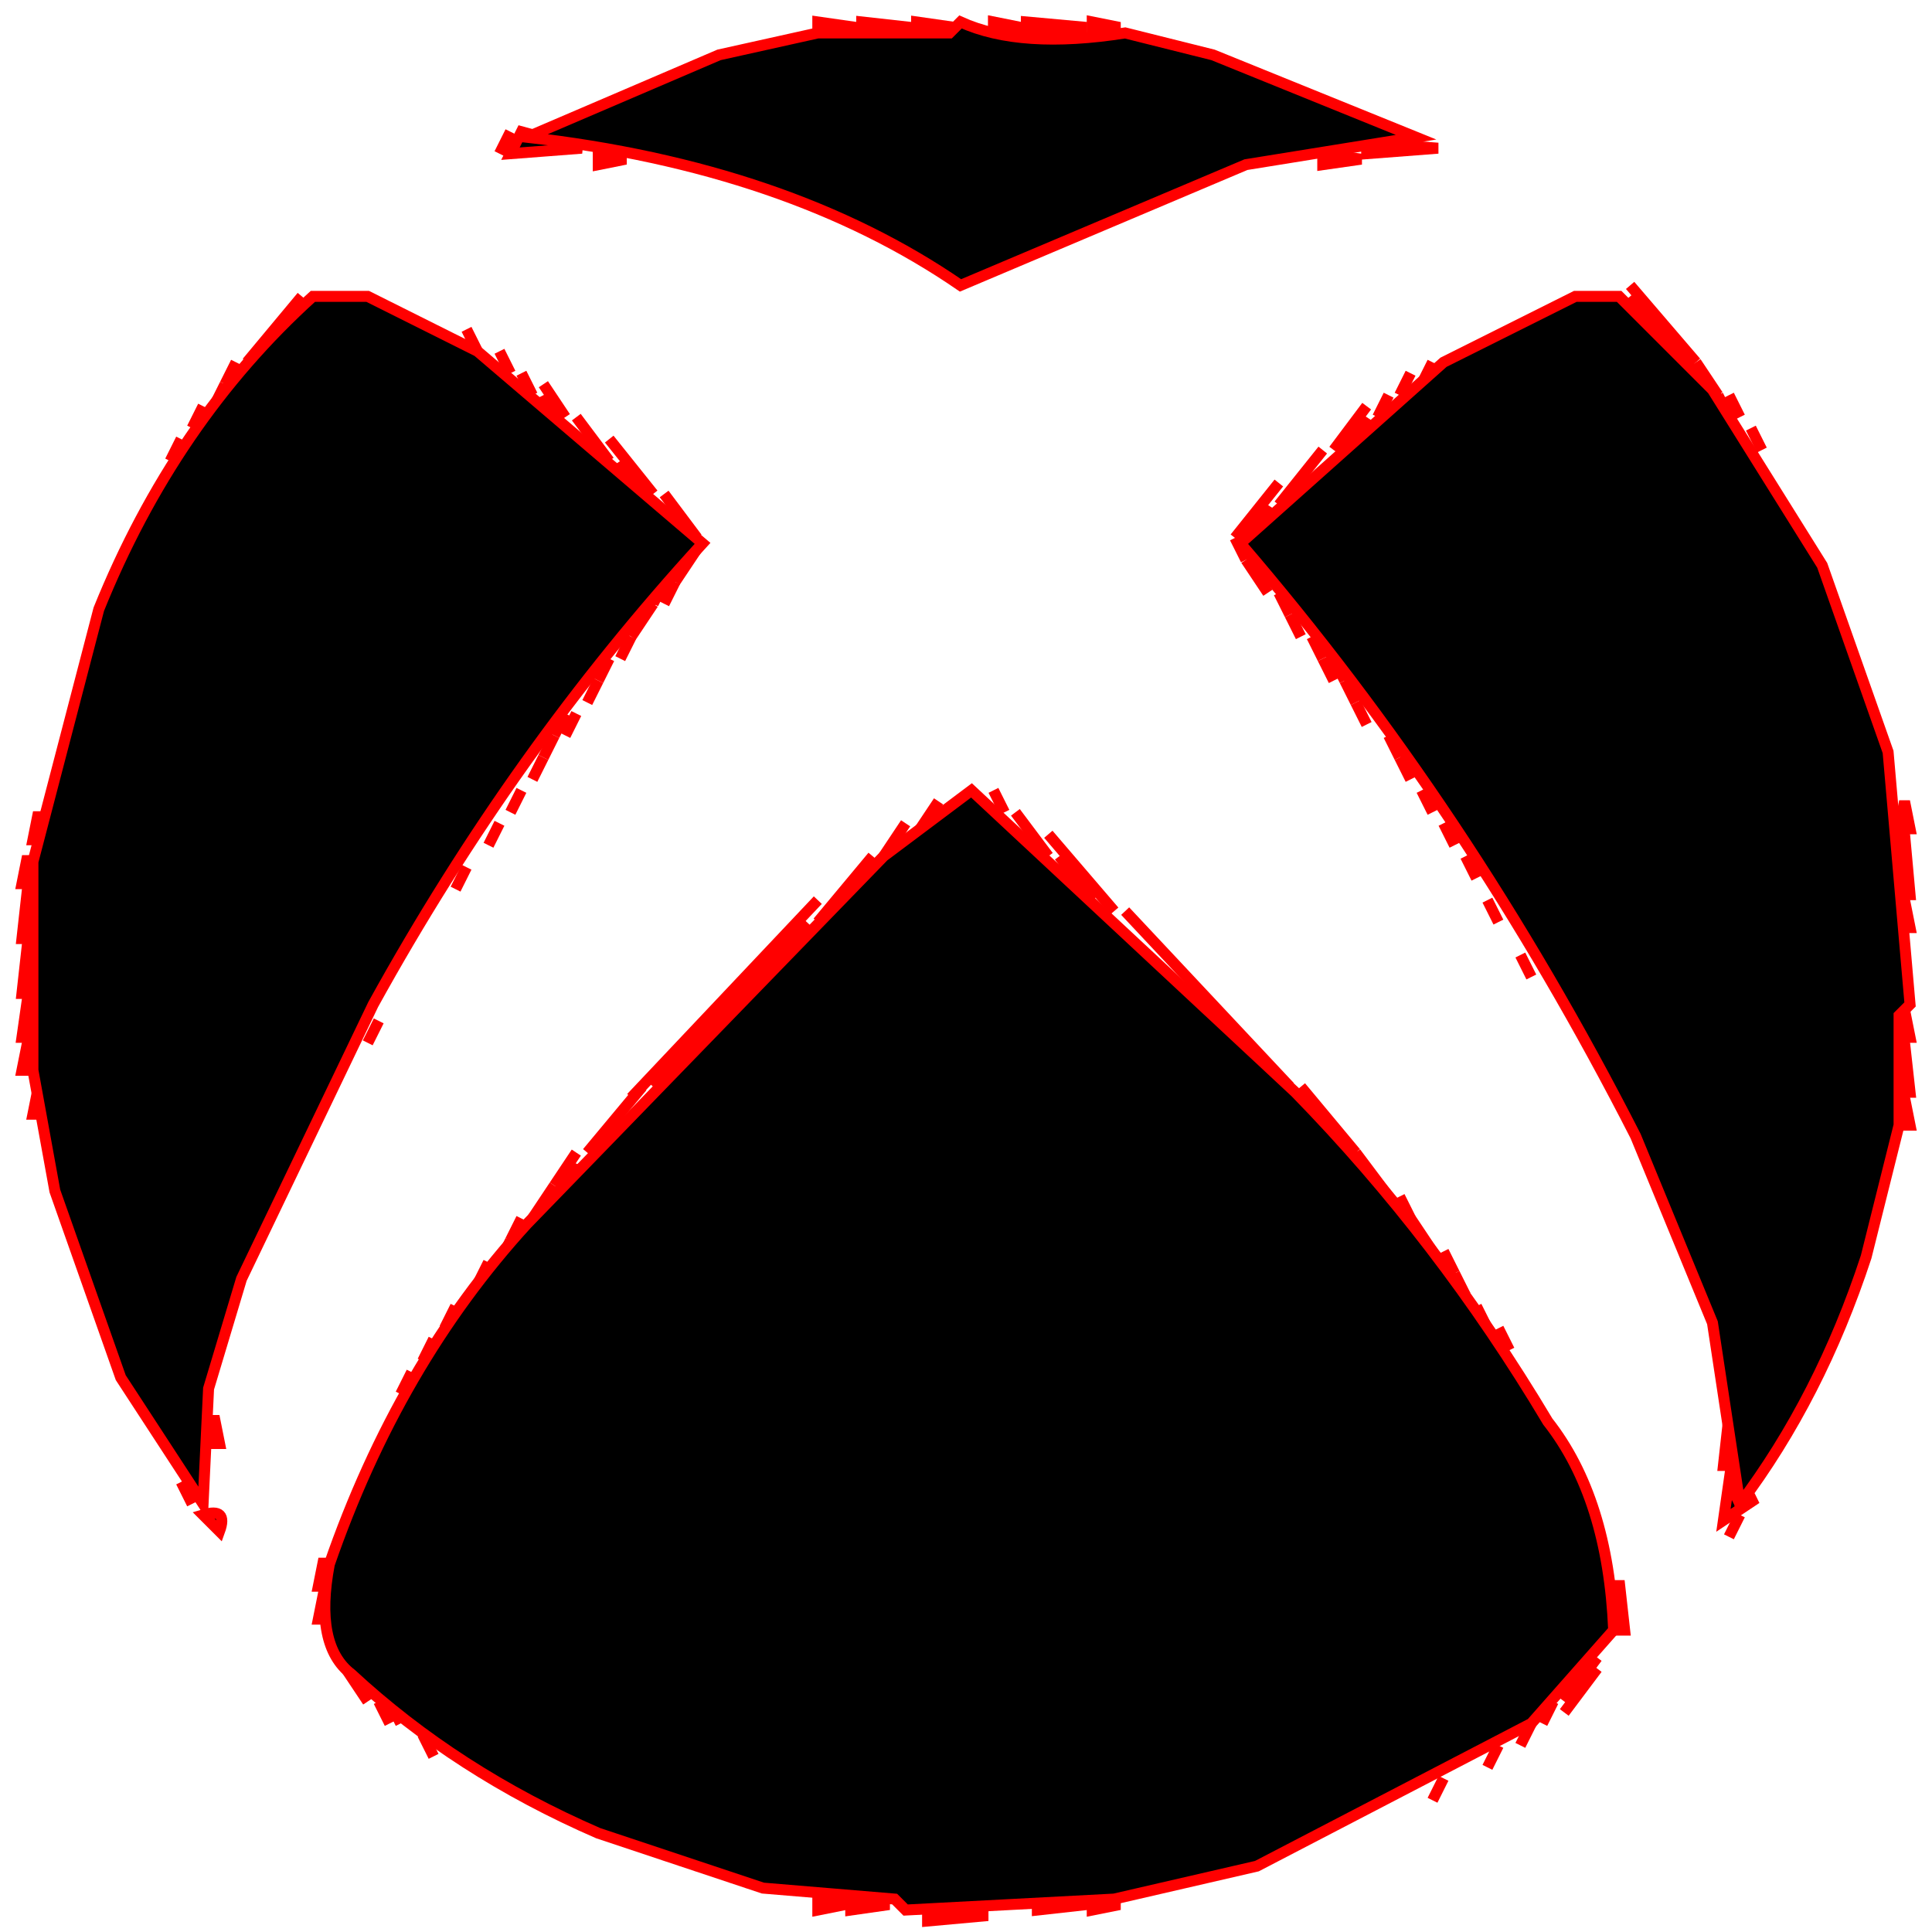 <?xml version="1.0" encoding="utf-8" standalone="no"?><svg xmlns:aapt="http://schemas.android.com/aapt" xmlns:android="http://schemas.android.com/apk/res/android" height="176.0" width="176.0" xmlns="http://www.w3.org/2000/svg">
    <path android:fillAlpha="0.1882353" android:strokeAlpha="0.1882353" d="M74.5 2L78 2.5L74.5 3L74.5 2Z" fill="#000000" fill-opacity="1.0" stroke="#ff000000" stroke-width="1.0"/>
    <path android:fillAlpha="0.1882353" android:strokeAlpha="0.1882353" d="M99.5 2L102 2.5L99.5 3L99.5 2Z" fill="#000000" fill-opacity="1.0" stroke="#ff000000" stroke-width="1.0"/>
    <path android:fillAlpha="0.1882353" android:strokeAlpha="0.1882353" d="M54.5 14L57 14.5L54.5 15L54.5 14Z" fill="#000000" fill-opacity="1.0" stroke="#ff000000" stroke-width="1.0"/>
    <path android:fillAlpha="0.1882353" android:strokeAlpha="0.1882353" d="M120.5 14L124 14.5L120.5 15L120.5 14Z" fill="#000000" fill-opacity="1.0" stroke="#ff000000" stroke-width="1.0"/>
    <path android:fillAlpha="0.1882353" android:strokeAlpha="0.1882353" d="M148.5 26L154.5 33L148.5 26Z" fill="#000000" fill-opacity="1.0" stroke="#ff000000" stroke-width="1.0"/>
    <path android:fillAlpha="0.1882353" android:strokeAlpha="0.1882353" d="M42.5 30L43.5 32L42.5 30Z" fill="#000000" fill-opacity="1.0" stroke="#ff000000" stroke-width="1.0"/>
    <path android:fillAlpha="0.1882353" android:strokeAlpha="0.1882353" d="M45.5 32L46.5 34L45.5 32Z" fill="#000000" fill-opacity="1.0" stroke="#ff000000" stroke-width="1.0"/>
    <path android:fillAlpha="0.1882353" android:strokeAlpha="0.1882353" d="M21.5 33L20.5 35L21.5 33Z" fill="#000000" fill-opacity="1.0" stroke="#ff000000" stroke-width="1.0"/>
    <path android:fillAlpha="0.1882353" android:strokeAlpha="0.1882353" d="M128.5 34L127.5 36L128.5 34Z" fill="#000000" fill-opacity="1.0" stroke="#ff000000" stroke-width="1.0"/>
    <path android:fillAlpha="0.1882353" android:strokeAlpha="0.1882353" d="M49.5 35L51.5 38L49.5 35Z" fill="#000000" fill-opacity="1.0" stroke="#ff000000" stroke-width="1.0"/>
    <path android:fillAlpha="0.1882353" android:strokeAlpha="0.1882353" d="M157.5 36L158.5 38L157.5 36Z" fill="#000000" fill-opacity="1.0" stroke="#ff000000" stroke-width="1.0"/>
    <path android:fillAlpha="0.1882353" android:strokeAlpha="0.1882353" d="M18.5 37L17.5 39L18.5 37Z" fill="#000000" fill-opacity="1.0" stroke="#ff000000" stroke-width="1.0"/>
    <path android:fillAlpha="0.1882353" android:strokeAlpha="0.1882353" d="M124.5 37L121.5 41L124.5 37Z" fill="#000000" fill-opacity="1.0" stroke="#ff000000" stroke-width="1.0"/>
    <path android:fillAlpha="0.1882353" android:strokeAlpha="0.1882353" d="M159.5 39L160.5 41L159.5 39Z" fill="#000000" fill-opacity="1.0" stroke="#ff000000" stroke-width="1.0"/>
    <path android:fillAlpha="0.1882353" android:strokeAlpha="0.1882353" d="M16.5 40L15.5 42L16.5 40Z" fill="#000000" fill-opacity="1.0" stroke="#ff000000" stroke-width="1.0"/>
    <path android:fillAlpha="0.1882353" android:strokeAlpha="0.1882353" d="M55.5 40L59.5 45L55.5 40Z" fill="#000000" fill-opacity="1.0" stroke="#ff000000" stroke-width="1.0"/>
    <path android:fillAlpha="0.1882353" android:strokeAlpha="0.1882353" d="M116.5 44L112.5 49L116.5 44Z" fill="#000000" fill-opacity="1.0" stroke="#ff000000" stroke-width="1.0"/>
    <path android:fillAlpha="0.1882353" android:strokeAlpha="0.1882353" d="M113.5 51L115.5 54L113.5 51Z" fill="#000000" fill-opacity="1.0" stroke="#ff000000" stroke-width="1.0"/>
    <path android:fillAlpha="0.1882353" android:strokeAlpha="0.1882353" d="M61.5 53L60.5 55L61.5 53Z" fill="#000000" fill-opacity="1.0" stroke="#ff000000" stroke-width="1.0"/>
    <path android:fillAlpha="0.1882353" android:strokeAlpha="0.1882353" d="M117.5 56L118.5 58L117.5 56Z" fill="#000000" fill-opacity="1.0" stroke="#ff000000" stroke-width="1.0"/>
    <path android:fillAlpha="0.1882353" android:strokeAlpha="0.1882353" d="M57.5 58L56.5 60L57.5 58Z" fill="#000000" fill-opacity="1.0" stroke="#ff000000" stroke-width="1.0"/>
    <path android:fillAlpha="0.1882353" android:strokeAlpha="0.1882353" d="M120.5 60L121.5 62L120.5 60Z" fill="#000000" fill-opacity="1.0" stroke="#ff000000" stroke-width="1.0"/>
    <path android:fillAlpha="0.1882353" android:strokeAlpha="0.1882353" d="M54.5 62L53.5 64L54.5 62Z" fill="#000000" fill-opacity="1.0" stroke="#ff000000" stroke-width="1.0"/>
    <path android:fillAlpha="0.1882353" android:strokeAlpha="0.1882353" d="M123.5 64L124.5 66L123.5 64Z" fill="#000000" fill-opacity="1.0" stroke="#ff000000" stroke-width="1.0"/>
    <path android:fillAlpha="0.1882353" android:strokeAlpha="0.1882353" d="M52.5 65L51.5 67L52.5 65Z" fill="#000000" fill-opacity="1.0" stroke="#ff000000" stroke-width="1.0"/>
    <path android:fillAlpha="0.1882353" android:strokeAlpha="0.1882353" d="M49.5 69L48.5 71L49.5 69Z" fill="#000000" fill-opacity="1.0" stroke="#ff000000" stroke-width="1.0"/>
    <path android:fillAlpha="0.1882353" android:strokeAlpha="0.1882353" d="M47.5 72L46.5 74L47.5 72Z" fill="#000000" fill-opacity="1.0" stroke="#ff000000" stroke-width="1.0"/>
    <path android:fillAlpha="0.1882353" android:strokeAlpha="0.1882353" d="M90.5 72L91.5 74L90.5 72Z" fill="#000000" fill-opacity="1.0" stroke="#ff000000" stroke-width="1.0"/>
    <path android:fillAlpha="0.1882353" android:strokeAlpha="0.1882353" d="M173.5 73L174 75.5L173 75.5L173.5 73Z" fill="#000000" fill-opacity="1.0" stroke="#ff000000" stroke-width="1.0"/>
    <path android:fillAlpha="0.1882353" android:strokeAlpha="0.1882353" d="M45.5 75L44.5 77L45.5 75Z" fill="#000000" fill-opacity="1.0" stroke="#ff000000" stroke-width="1.0"/>
    <path android:fillAlpha="0.1882353" android:strokeAlpha="0.1882353" d="M82.5 75L80.5 78L82.5 75Z" fill="#000000" fill-opacity="1.0" stroke="#ff000000" stroke-width="1.0"/>
    <path android:fillAlpha="0.1882353" android:strokeAlpha="0.1882353" d="M95.5 76L101.5 83L95.5 76Z" fill="#000000" fill-opacity="1.0" stroke="#ff000000" stroke-width="1.0"/>
    <path android:fillAlpha="0.1882353" android:strokeAlpha="0.1882353" d="M2.5 78L3 80.5L2 80.5L2.5 78Z" fill="#000000" fill-opacity="1.0" stroke="#ff000000" stroke-width="1.0"/>
    <path android:fillAlpha="0.1882353" android:strokeAlpha="0.1882353" d="M74.5 82L57.5 100L74.5 82Z" fill="#000000" fill-opacity="1.0" stroke="#ff000000" stroke-width="1.0"/>
    <path android:fillAlpha="0.1882353" android:strokeAlpha="0.1882353" d="M135.5 82L136.5 84L135.5 82Z" fill="#000000" fill-opacity="1.0" stroke="#ff000000" stroke-width="1.0"/>
    <path android:fillAlpha="0.1882353" android:strokeAlpha="0.1882353" d="M138.5 87L139.5 89L138.5 87Z" fill="#000000" fill-opacity="1.0" stroke="#ff000000" stroke-width="1.0"/>
    <path android:fillAlpha="0.1882353" android:strokeAlpha="0.1882353" d="M34.5 93L33.5 95L34.5 93Z" fill="#000000" fill-opacity="1.0" stroke="#ff000000" stroke-width="1.0"/>
    <path android:fillAlpha="0.1882353" android:strokeAlpha="0.1882353" d="M2.5 95L3 97.5L2 97.5L2.5 95Z" fill="#000000" fill-opacity="1.0" stroke="#ff000000" stroke-width="1.0"/>
    <path android:fillAlpha="0.1882353" android:strokeAlpha="0.1882353" d="M118.5 99L123.5 105L118.5 99Z" fill="#000000" fill-opacity="1.0" stroke="#ff000000" stroke-width="1.0"/>
    <path android:fillAlpha="0.1882353" android:strokeAlpha="0.1882353" d="M173.5 100L174 102.5L173 102.5L173.5 100Z" fill="#000000" fill-opacity="1.0" stroke="#ff000000" stroke-width="1.0"/>
    <path android:fillAlpha="0.1882353" android:strokeAlpha="0.1882353" d="M52.5 105L50.5 108L52.5 105Z" fill="#000000" fill-opacity="1.0" stroke="#ff000000" stroke-width="1.0"/>
    <path android:fillAlpha="0.1882353" android:strokeAlpha="0.1882353" d="M127.5 109L128.5 111L127.5 109Z" fill="#000000" fill-opacity="1.0" stroke="#ff000000" stroke-width="1.0"/>
    <path android:fillAlpha="0.1882353" android:strokeAlpha="0.1882353" d="M47.5 111L46.5 113L47.5 111Z" fill="#000000" fill-opacity="1.0" stroke="#ff000000" stroke-width="1.0"/>
    <path android:fillAlpha="0.1882353" android:strokeAlpha="0.1882353" d="M131.5 114L132.5 116L131.5 114Z" fill="#000000" fill-opacity="1.0" stroke="#ff000000" stroke-width="1.0"/>
    <path android:fillAlpha="0.1882353" android:strokeAlpha="0.1882353" d="M44.5 115L43.5 117L44.5 115Z" fill="#000000" fill-opacity="1.0" stroke="#ff000000" stroke-width="1.0"/>
    <path android:fillAlpha="0.1882353" android:strokeAlpha="0.1882353" d="M41.5 119L40.5 121L41.5 119Z" fill="#000000" fill-opacity="1.0" stroke="#ff000000" stroke-width="1.0"/>
    <path android:fillAlpha="0.1882353" android:strokeAlpha="0.1882353" d="M136.5 121L137.5 123L136.5 121Z" fill="#000000" fill-opacity="1.0" stroke="#ff000000" stroke-width="1.0"/>
    <path android:fillAlpha="0.1882353" android:strokeAlpha="0.1882353" d="M39.5 122L38.5 124L39.5 122Z" fill="#000000" fill-opacity="1.0" stroke="#ff000000" stroke-width="1.0"/>
    <path android:fillAlpha="0.1882353" android:strokeAlpha="0.1882353" d="M37.5 125L36.5 127L37.5 125Z" fill="#000000" fill-opacity="1.0" stroke="#ff000000" stroke-width="1.0"/>
    <path android:fillAlpha="0.1882353" android:strokeAlpha="0.1882353" d="M19.5 129L20 131.5L19 131.5L19.5 129Z" fill="#000000" fill-opacity="1.0" stroke="#ff000000" stroke-width="1.0"/>
    <path android:fillAlpha="0.1882353" android:strokeAlpha="0.1882353" d="M158.5 138L157.5 140L158.5 138Z" fill="#000000" fill-opacity="1.0" stroke="#ff000000" stroke-width="1.0"/>
    <path android:fillAlpha="0.1882353" android:strokeAlpha="0.1882353" d="M29.5 142L30 144.5L29 144.5L29.5 142Z" fill="#000000" fill-opacity="1.0" stroke="#ff000000" stroke-width="1.0"/>
    <path android:fillAlpha="0.1882353" android:strokeAlpha="0.1882353" d="M147.5 144L148 148.5L147 148.5L147.5 144Z" fill="#000000" fill-opacity="1.0" stroke="#ff000000" stroke-width="1.0"/>
    <path android:fillAlpha="0.1882353" android:strokeAlpha="0.1882353" d="M145.5 152L142.5 156L145.5 152Z" fill="#000000" fill-opacity="1.0" stroke="#ff000000" stroke-width="1.0"/>
    <path android:fillAlpha="0.1882353" android:strokeAlpha="0.1882353" d="M34.5 155L35.5 157L34.5 155Z" fill="#000000" fill-opacity="1.0" stroke="#ff000000" stroke-width="1.0"/>
    <path android:fillAlpha="0.1882353" android:strokeAlpha="0.1882353" d="M139.5 157L138.5 159L139.5 157Z" fill="#000000" fill-opacity="1.0" stroke="#ff000000" stroke-width="1.0"/>
    <path android:fillAlpha="0.1882353" android:strokeAlpha="0.1882353" d="M38.5 158L39.5 160L38.5 158Z" fill="#000000" fill-opacity="1.0" stroke="#ff000000" stroke-width="1.0"/>
    <path android:fillAlpha="0.1882353" android:strokeAlpha="0.1882353" d="M136.5 159L135.5 161L136.5 159Z" fill="#000000" fill-opacity="1.0" stroke="#ff000000" stroke-width="1.0"/>
    <path android:fillAlpha="0.1882353" android:strokeAlpha="0.1882353" d="M131.5 162L130.5 164L131.5 162Z" fill="#000000" fill-opacity="1.0" stroke="#ff000000" stroke-width="1.0"/>
    <path android:fillAlpha="0.1882353" android:strokeAlpha="0.1882353" d="M74.5 173L77 173.5L74.5 174L74.5 173Z" fill="#000000" fill-opacity="1.0" stroke="#ff000000" stroke-width="1.0"/>
    <path android:fillAlpha="0.1882353" android:strokeAlpha="0.1882353" d="M99.5 173L102 173.5L99.5 174L99.5 173Z" fill="#000000" fill-opacity="1.0" stroke="#ff000000" stroke-width="1.0"/>
    <path android:fillAlpha="0.1882353" android:strokeAlpha="0.1882353" d="M84.5 174L90 174.5L84.5 175L84.5 174Z" fill="#000000" fill-opacity="1.0" stroke="#ff000000" stroke-width="1.0"/>
    <path android:fillAlpha="0.7960784" android:strokeAlpha="0.7960784" d="M78.5 2L83 2.5L78.5 3L78.5 2Z" fill="#000000" fill-opacity="1.0" stroke="#ff000000" stroke-width="1.0"/>
    <path android:fillAlpha="0.7960784" android:strokeAlpha="0.7960784" d="M93.5 2L99 2.5L93.5 3L93.5 2Z" fill="#000000" fill-opacity="1.0" stroke="#ff000000" stroke-width="1.0"/>
    <path android:fillAlpha="0.7960784" android:strokeAlpha="0.7960784" d="M46.5 12L45.5 14L46.5 12Z" fill="#000000" fill-opacity="1.0" stroke="#ff000000" stroke-width="1.0"/>
    <path android:fillAlpha="0.7960784" android:strokeAlpha="0.7960784" d="M27.5 27L22.5 33L27.5 27Z" fill="#000000" fill-opacity="1.0" stroke="#ff000000" stroke-width="1.0"/>
    <path android:fillAlpha="0.7960784" android:strokeAlpha="0.7960784" d="M130.5 33L129.5 35L130.5 33Z" fill="#000000" fill-opacity="1.0" stroke="#ff000000" stroke-width="1.0"/>
    <path android:fillAlpha="0.7960784" android:strokeAlpha="0.7960784" d="M154.5 33L156.5 36L154.5 33Z" fill="#000000" fill-opacity="1.0" stroke="#ff000000" stroke-width="1.0"/>
    <path android:fillAlpha="0.7960784" android:strokeAlpha="0.7960784" d="M47.5 34L48.5 36L47.5 34Z" fill="#000000" fill-opacity="1.0" stroke="#ff000000" stroke-width="1.0"/>
    <path android:fillAlpha="0.7960784" android:strokeAlpha="0.7960784" d="M20.5 35L19.5 37L20.5 35Z" fill="#000000" fill-opacity="1.0" stroke="#ff000000" stroke-width="1.0"/>
    <path android:fillAlpha="0.7960784" android:strokeAlpha="0.7960784" d="M126.5 36L125.5 38L126.5 36Z" fill="#000000" fill-opacity="1.0" stroke="#ff000000" stroke-width="1.0"/>
    <path android:fillAlpha="0.7960784" android:strokeAlpha="0.7960784" d="M52.5 38L55.5 42L52.5 38Z" fill="#000000" fill-opacity="1.0" stroke="#ff000000" stroke-width="1.0"/>
    <path android:fillAlpha="0.7960784" android:strokeAlpha="0.7960784" d="M120.5 41L116.5 46L120.5 41Z" fill="#000000" fill-opacity="1.0" stroke="#ff000000" stroke-width="1.0"/>
    <path android:fillAlpha="0.7960784" android:strokeAlpha="0.7960784" d="M60.5 45L63.5 49L60.5 45Z" fill="#000000" fill-opacity="1.0" stroke="#ff000000" stroke-width="1.0"/>
    <path android:fillAlpha="0.7960784" android:strokeAlpha="0.7960784" d="M112.5 49L113.5 51L112.5 49Z" fill="#000000" fill-opacity="1.0" stroke="#ff000000" stroke-width="1.0"/>
    <path android:fillAlpha="0.7960784" android:strokeAlpha="0.7960784" d="M63.5 50L61.5 53L63.5 50Z" fill="#000000" fill-opacity="1.0" stroke="#ff000000" stroke-width="1.0"/>
    <path android:fillAlpha="0.7960784" android:strokeAlpha="0.7960784" d="M116.5 54L117.5 56L116.5 54Z" fill="#000000" fill-opacity="1.0" stroke="#ff000000" stroke-width="1.0"/>
    <path android:fillAlpha="0.7960784" android:strokeAlpha="0.7960784" d="M59.5 55L57.5 58L59.5 55Z" fill="#000000" fill-opacity="1.0" stroke="#ff000000" stroke-width="1.0"/>
    <path android:fillAlpha="0.7960784" android:strokeAlpha="0.7960784" d="M119.5 58L120.5 60L119.5 58Z" fill="#000000" fill-opacity="1.0" stroke="#ff000000" stroke-width="1.0"/>
    <path android:fillAlpha="0.7960784" android:strokeAlpha="0.7960784" d="M55.5 60L54.5 62L55.5 60Z" fill="#000000" fill-opacity="1.0" stroke="#ff000000" stroke-width="1.0"/>
    <path android:fillAlpha="0.7960784" android:strokeAlpha="0.7960784" d="M122.5 62L123.5 64L122.5 62Z" fill="#000000" fill-opacity="1.0" stroke="#ff000000" stroke-width="1.0"/>
    <path android:fillAlpha="0.7960784" android:strokeAlpha="0.7960784" d="M50.5 67L49.5 69L50.5 67Z" fill="#000000" fill-opacity="1.0" stroke="#ff000000" stroke-width="1.0"/>
    <path android:fillAlpha="0.7960784" android:strokeAlpha="0.7960784" d="M127.5 69L128.5 71L127.5 69Z" fill="#000000" fill-opacity="1.0" stroke="#ff000000" stroke-width="1.0"/>
    <path android:fillAlpha="0.7960784" android:strokeAlpha="0.7960784" d="M129.5 72L130.5 74L129.5 72Z" fill="#000000" fill-opacity="1.0" stroke="#ff000000" stroke-width="1.0"/>
    <path android:fillAlpha="0.7960784" android:strokeAlpha="0.7960784" d="M85.5 73L83.5 76L85.5 73Z" fill="#000000" fill-opacity="1.0" stroke="#ff000000" stroke-width="1.0"/>
    <path android:fillAlpha="0.7960784" android:strokeAlpha="0.7960784" d="M3.5 74L4 76.5L3 76.5L3.5 74Z" fill="#000000" fill-opacity="1.0" stroke="#ff000000" stroke-width="1.0"/>
    <path android:fillAlpha="0.7960784" android:strokeAlpha="0.7960784" d="M92.5 74L95.5 78L92.5 74Z" fill="#000000" fill-opacity="1.0" stroke="#ff000000" stroke-width="1.0"/>
    <path android:fillAlpha="0.7960784" android:strokeAlpha="0.7960784" d="M131.5 75L132.5 77L131.5 75Z" fill="#000000" fill-opacity="1.0" stroke="#ff000000" stroke-width="1.0"/>
    <path android:fillAlpha="0.7960784" android:strokeAlpha="0.7960784" d="M173.5 76L174 81.5L173 81.5L173.5 76Z" fill="#000000" fill-opacity="1.0" stroke="#ff000000" stroke-width="1.0"/>
    <path android:fillAlpha="0.7960784" android:strokeAlpha="0.7960784" d="M79.5 78L74.5 84L79.5 78Z" fill="#000000" fill-opacity="1.0" stroke="#ff000000" stroke-width="1.0"/>
    <path android:fillAlpha="0.7960784" android:strokeAlpha="0.7960784" d="M133.5 78L134.5 80L133.5 78Z" fill="#000000" fill-opacity="1.0" stroke="#ff000000" stroke-width="1.0"/>
    <path android:fillAlpha="0.7960784" android:strokeAlpha="0.7960784" d="M42.5 79L41.5 81L42.5 79Z" fill="#000000" fill-opacity="1.0" stroke="#ff000000" stroke-width="1.0"/>
    <path android:fillAlpha="0.7960784" android:strokeAlpha="0.7960784" d="M2.5 81L3 85.5L2 85.5L2.5 81Z" fill="#000000" fill-opacity="1.0" stroke="#ff000000" stroke-width="1.0"/>
    <path android:fillAlpha="0.7960784" android:strokeAlpha="0.7960784" d="M102.5 83L117.5 99L102.5 83Z" fill="#000000" fill-opacity="1.0" stroke="#ff000000" stroke-width="1.0"/>
    <path android:fillAlpha="0.7960784" android:strokeAlpha="0.7960784" d="M2.5 91L3 94.5L2 94.5L2.5 91Z" fill="#000000" fill-opacity="1.0" stroke="#ff000000" stroke-width="1.0"/>
    <path android:fillAlpha="0.7960784" android:strokeAlpha="0.7960784" d="M173.5 95L174 99.5L173 99.5L173.5 95Z" fill="#000000" fill-opacity="1.0" stroke="#ff000000" stroke-width="1.0"/>
    <path android:fillAlpha="0.7960784" android:strokeAlpha="0.7960784" d="M3.5 99L4 101.5L3 101.5L3.5 99Z" fill="#000000" fill-opacity="1.0" stroke="#ff000000" stroke-width="1.0"/>
    <path android:fillAlpha="0.7960784" android:strokeAlpha="0.7960784" d="M58.5 99L53.5 105L58.5 99Z" fill="#000000" fill-opacity="1.0" stroke="#ff000000" stroke-width="1.0"/>
    <path android:fillAlpha="0.7960784" android:strokeAlpha="0.7960784" d="M123.5 105L126.5 109L123.5 105Z" fill="#000000" fill-opacity="1.0" stroke="#ff000000" stroke-width="1.0"/>
    <path android:fillAlpha="0.7960784" android:strokeAlpha="0.7960784" d="M50.5 108L48.5 111L50.5 108Z" fill="#000000" fill-opacity="1.0" stroke="#ff000000" stroke-width="1.0"/>
    <path android:fillAlpha="0.7960784" android:strokeAlpha="0.7960784" d="M128.5 111L130.5 114L128.5 111Z" fill="#000000" fill-opacity="1.0" stroke="#ff000000" stroke-width="1.0"/>
    <path android:fillAlpha="0.7960784" android:strokeAlpha="0.7960784" d="M46.5 113L45.5 115L46.5 113Z" fill="#000000" fill-opacity="1.0" stroke="#ff000000" stroke-width="1.0"/>
    <path android:fillAlpha="0.7960784" android:strokeAlpha="0.7960784" d="M132.5 116L133.5 118L132.5 116Z" fill="#000000" fill-opacity="1.0" stroke="#ff000000" stroke-width="1.0"/>
    <path android:fillAlpha="0.7960784" android:strokeAlpha="0.7960784" d="M43.5 117L42.5 119L43.5 117Z" fill="#000000" fill-opacity="1.0" stroke="#ff000000" stroke-width="1.0"/>
    <path android:fillAlpha="0.7960784" android:strokeAlpha="0.7960784" d="M134.5 119L135.5 121L134.5 119Z" fill="#000000" fill-opacity="1.0" stroke="#ff000000" stroke-width="1.0"/>
    <path android:fillAlpha="0.7960784" android:strokeAlpha="0.7960784" d="M157.5 129L158 133.5L157 133.5L157.5 129Z" fill="#000000" fill-opacity="1.0" stroke="#ff000000" stroke-width="1.0"/>
    <path android:fillAlpha="0.7960784" android:strokeAlpha="0.7960784" d="M16.5 135L17.5 137L16.5 135Z" fill="#000000" fill-opacity="1.0" stroke="#ff000000" stroke-width="1.0"/>
    <path android:fillAlpha="0.7960784" android:strokeAlpha="0.7960784" d="M157.5 135L158.5 137L160 136.5L157 138.5L157.5 135Z" fill="#000000" fill-opacity="1.0" stroke="#ff000000" stroke-width="1.0"/>
    <path android:fillAlpha="0.7960784" android:strokeAlpha="0.7960784" d="M18.5 138Q20.8 137.3 20 139.5L18.5 138Z" fill="#000000" fill-opacity="1.0" stroke="#ff000000" stroke-width="1.0"/>
    <path android:fillAlpha="0.7960784" android:strokeAlpha="0.7960784" d="M29.5 145L30 147.5L29 147.5L29.5 145Z" fill="#000000" fill-opacity="1.0" stroke="#ff000000" stroke-width="1.0"/>
    <path android:fillAlpha="0.7960784" android:strokeAlpha="0.7960784" d="M31.5 152L33.5 155L31.5 152Z" fill="#000000" fill-opacity="1.0" stroke="#ff000000" stroke-width="1.0"/>
    <path android:fillAlpha="0.7960784" android:strokeAlpha="0.7960784" d="M141.5 155L140.5 157L141.5 155Z" fill="#000000" fill-opacity="1.0" stroke="#ff000000" stroke-width="1.0"/>
    <path android:fillAlpha="0.7960784" android:strokeAlpha="0.7960784" d="M77.5 173L81 173.5L77.5 174L77.5 173Z" fill="#000000" fill-opacity="1.0" stroke="#ff000000" stroke-width="1.0"/>
    <path android:fillAlpha="0.7960784" android:strokeAlpha="0.7960784" d="M94.5 173L99 173.5L94.5 174L94.5 173Z" fill="#000000" fill-opacity="1.0" stroke="#ff000000" stroke-width="1.0"/>
    <path android:fillAlpha="0.9960784" android:strokeAlpha="0.9960784" d="M83.5 2L87 2.5L83.5 3L83.5 2Z" fill="#000000" fill-opacity="1.0" stroke="#ff000000" stroke-width="1.0"/>
    <path android:fillAlpha="0.9960784" android:strokeAlpha="0.9960784" d="M90.5 2L93 2.5L90.5 3L90.5 2Z" fill="#000000" fill-opacity="1.0" stroke="#ff000000" stroke-width="1.0"/>
    <path android:fillAlpha="0.9960784" android:strokeAlpha="0.9960784" d="M47.5 12L53 13.5L46.5 14L47.5 12Z" fill="#000000" fill-opacity="1.0" stroke="#ff000000" stroke-width="1.0"/>
    <path android:fillAlpha="0.9960784" android:strokeAlpha="0.9960784" d="M124.5 13L131 13.5L124.5 14L124.5 13Z" fill="#000000" fill-opacity="1.0" stroke="#ff000000" stroke-width="1.0"/>
    <path android:fillAlpha="0.9960784" android:strokeAlpha="0.9960784" d="M148.5 27L153.5 33L148.5 27Z" fill="#000000" fill-opacity="1.0" stroke="#ff000000" stroke-width="1.0"/>
    <path android:fillAlpha="0.9960784" android:strokeAlpha="0.9960784" d="M49.5 36L50.5 38L49.5 36Z" fill="#000000" fill-opacity="1.0" stroke="#ff000000" stroke-width="1.0"/>
    <path android:fillAlpha="0.9960784" android:strokeAlpha="0.9960784" d="M156.5 36L157.5 38L156.5 36Z" fill="#000000" fill-opacity="1.0" stroke="#ff000000" stroke-width="1.0"/>
    <path android:fillAlpha="0.9960784" android:strokeAlpha="0.9960784" d="M124.5 38L122.5 41L124.5 38Z" fill="#000000" fill-opacity="1.0" stroke="#ff000000" stroke-width="1.0"/>
    <path android:fillAlpha="0.9960784" android:strokeAlpha="0.9960784" d="M56.5 42L58.5 45L56.5 42Z" fill="#000000" fill-opacity="1.0" stroke="#ff000000" stroke-width="1.0"/>
    <path android:fillAlpha="0.9960784" android:strokeAlpha="0.9960784" d="M115.5 46L113.5 49L115.5 46Z" fill="#000000" fill-opacity="1.0" stroke="#ff000000" stroke-width="1.0"/>
    <path android:fillAlpha="0.9960784" android:strokeAlpha="0.9960784" d="M114.5 51L115.5 53L114.5 51Z" fill="#000000" fill-opacity="1.0" stroke="#ff000000" stroke-width="1.0"/>
    <path android:fillAlpha="0.9960784" android:strokeAlpha="0.9960784" d="M60.5 53L59.5 55L60.5 53Z" fill="#000000" fill-opacity="1.0" stroke="#ff000000" stroke-width="1.0"/>
    <path android:fillAlpha="0.9960784" android:strokeAlpha="0.9960784" d="M121.5 60L122.5 62L121.5 60Z" fill="#000000" fill-opacity="1.0" stroke="#ff000000" stroke-width="1.0"/>
    <path android:fillAlpha="0.9960784" android:strokeAlpha="0.9960784" d="M51.5 65L50.5 67L51.5 65Z" fill="#000000" fill-opacity="1.0" stroke="#ff000000" stroke-width="1.0"/>
    <path android:fillAlpha="0.9960784" android:strokeAlpha="0.9960784" d="M126.5 67L127.5 69L126.5 67Z" fill="#000000" fill-opacity="1.0" stroke="#ff000000" stroke-width="1.0"/>
    <path android:fillAlpha="0.9960784" android:strokeAlpha="0.9960784" d="M82.5 76L81.5 78L82.5 76Z" fill="#000000" fill-opacity="1.0" stroke="#ff000000" stroke-width="1.0"/>
    <path android:fillAlpha="0.9960784" android:strokeAlpha="0.9960784" d="M96.5 78L99.5 82L96.5 78Z" fill="#000000" fill-opacity="1.0" stroke="#ff000000" stroke-width="1.0"/>
    <path android:fillAlpha="0.9960784" android:strokeAlpha="0.9960784" d="M173.5 82L174 84.5L173 84.5L173.5 82Z" fill="#000000" fill-opacity="1.0" stroke="#ff000000" stroke-width="1.0"/>
    <path android:fillAlpha="0.9960784" android:strokeAlpha="0.9960784" d="M73.5 84L59.5 99L73.5 84Z" fill="#000000" fill-opacity="1.0" stroke="#ff000000" stroke-width="1.0"/>
    <path android:fillAlpha="0.9960784" android:strokeAlpha="0.9960784" d="M2.5 86L3 90.5L2 90.5L2.5 86Z" fill="#000000" fill-opacity="1.0" stroke="#ff000000" stroke-width="1.0"/>
    <path android:fillAlpha="0.9960784" android:strokeAlpha="0.9960784" d="M173.5 92L174 94.5L173 94.5L173.5 92Z" fill="#000000" fill-opacity="1.0" stroke="#ff000000" stroke-width="1.0"/>
    <path android:fillAlpha="0.9960784" android:strokeAlpha="0.9960784" d="M118.5 100L122.5 105L118.5 100Z" fill="#000000" fill-opacity="1.0" stroke="#ff000000" stroke-width="1.0"/>
    <path android:fillAlpha="0.9960784" android:strokeAlpha="0.9960784" d="M52.5 106L51.5 108L52.5 106Z" fill="#000000" fill-opacity="1.0" stroke="#ff000000" stroke-width="1.0"/>
    <path android:fillAlpha="0.9960784" android:strokeAlpha="0.9960784" d="M130.5 114L131.5 116L130.5 114Z" fill="#000000" fill-opacity="1.0" stroke="#ff000000" stroke-width="1.0"/>
    <path android:fillAlpha="0.9960784" android:strokeAlpha="0.9960784" d="M145.5 151L142.5 155L145.5 151Z" fill="#000000" fill-opacity="1.0" stroke="#ff000000" stroke-width="1.0"/>
    <path android:fillAlpha="0.9960784" android:strokeAlpha="0.9960784" d="M35.5 155L36.5 157L35.5 155Z" fill="#000000" fill-opacity="1.0" stroke="#ff000000" stroke-width="1.0"/>
    <path d="M87.5 2Q93 4.5 102.5 3L110.5 5L129 12.5L113.5 15L87.5 26Q71.8 15.2 48 12.5L65.5 5L74.5 3L86.5 3L87.5 2Z" fill="#000000" fill-opacity="1.0" stroke="#ff000000" stroke-width="1.0"/>
    <path d="M28.5 27L33.5 27L43.5 32L64 49.5Q46.8 68.3 34 91.5L22 116.5L19 126.5L18.5 137L11 125.5L5 108.5L3 97.5L3 78.5L9 55.5Q15.9 38.4 28.5 27Z" fill="#000000" fill-opacity="1.0" stroke="#ff000000" stroke-width="1.0"/>
    <path d="M143.5 27L147.5 27L156 35.5L166 51.5L172 68.5L174 91.5L173 92.5L173 102.5L170 114.5Q165.8 127.3 158.5 137L156 120.5L149 103.5Q133.8 73.7 113 49.5L131.5 33L143.5 27Z" fill="#000000" fill-opacity="1.0" stroke="#ff000000" stroke-width="1.0"/>
    <path d="M88.5 72L118 99.5Q131.1 112.9 141 129.5Q146.5 136.5 147 148.5L139.5 157L114.5 170L101.5 173L82.5 174L81.5 173L69.5 172L54.5 167Q41.6 161.4 32 152.5Q28.6 149.9 30 142.5Q36.3 124.3 48 111.5L80.5 78L88.5 72Z" fill="#000000" fill-opacity="1.0" stroke="#ff000000" stroke-width="1.0"/>
</svg>